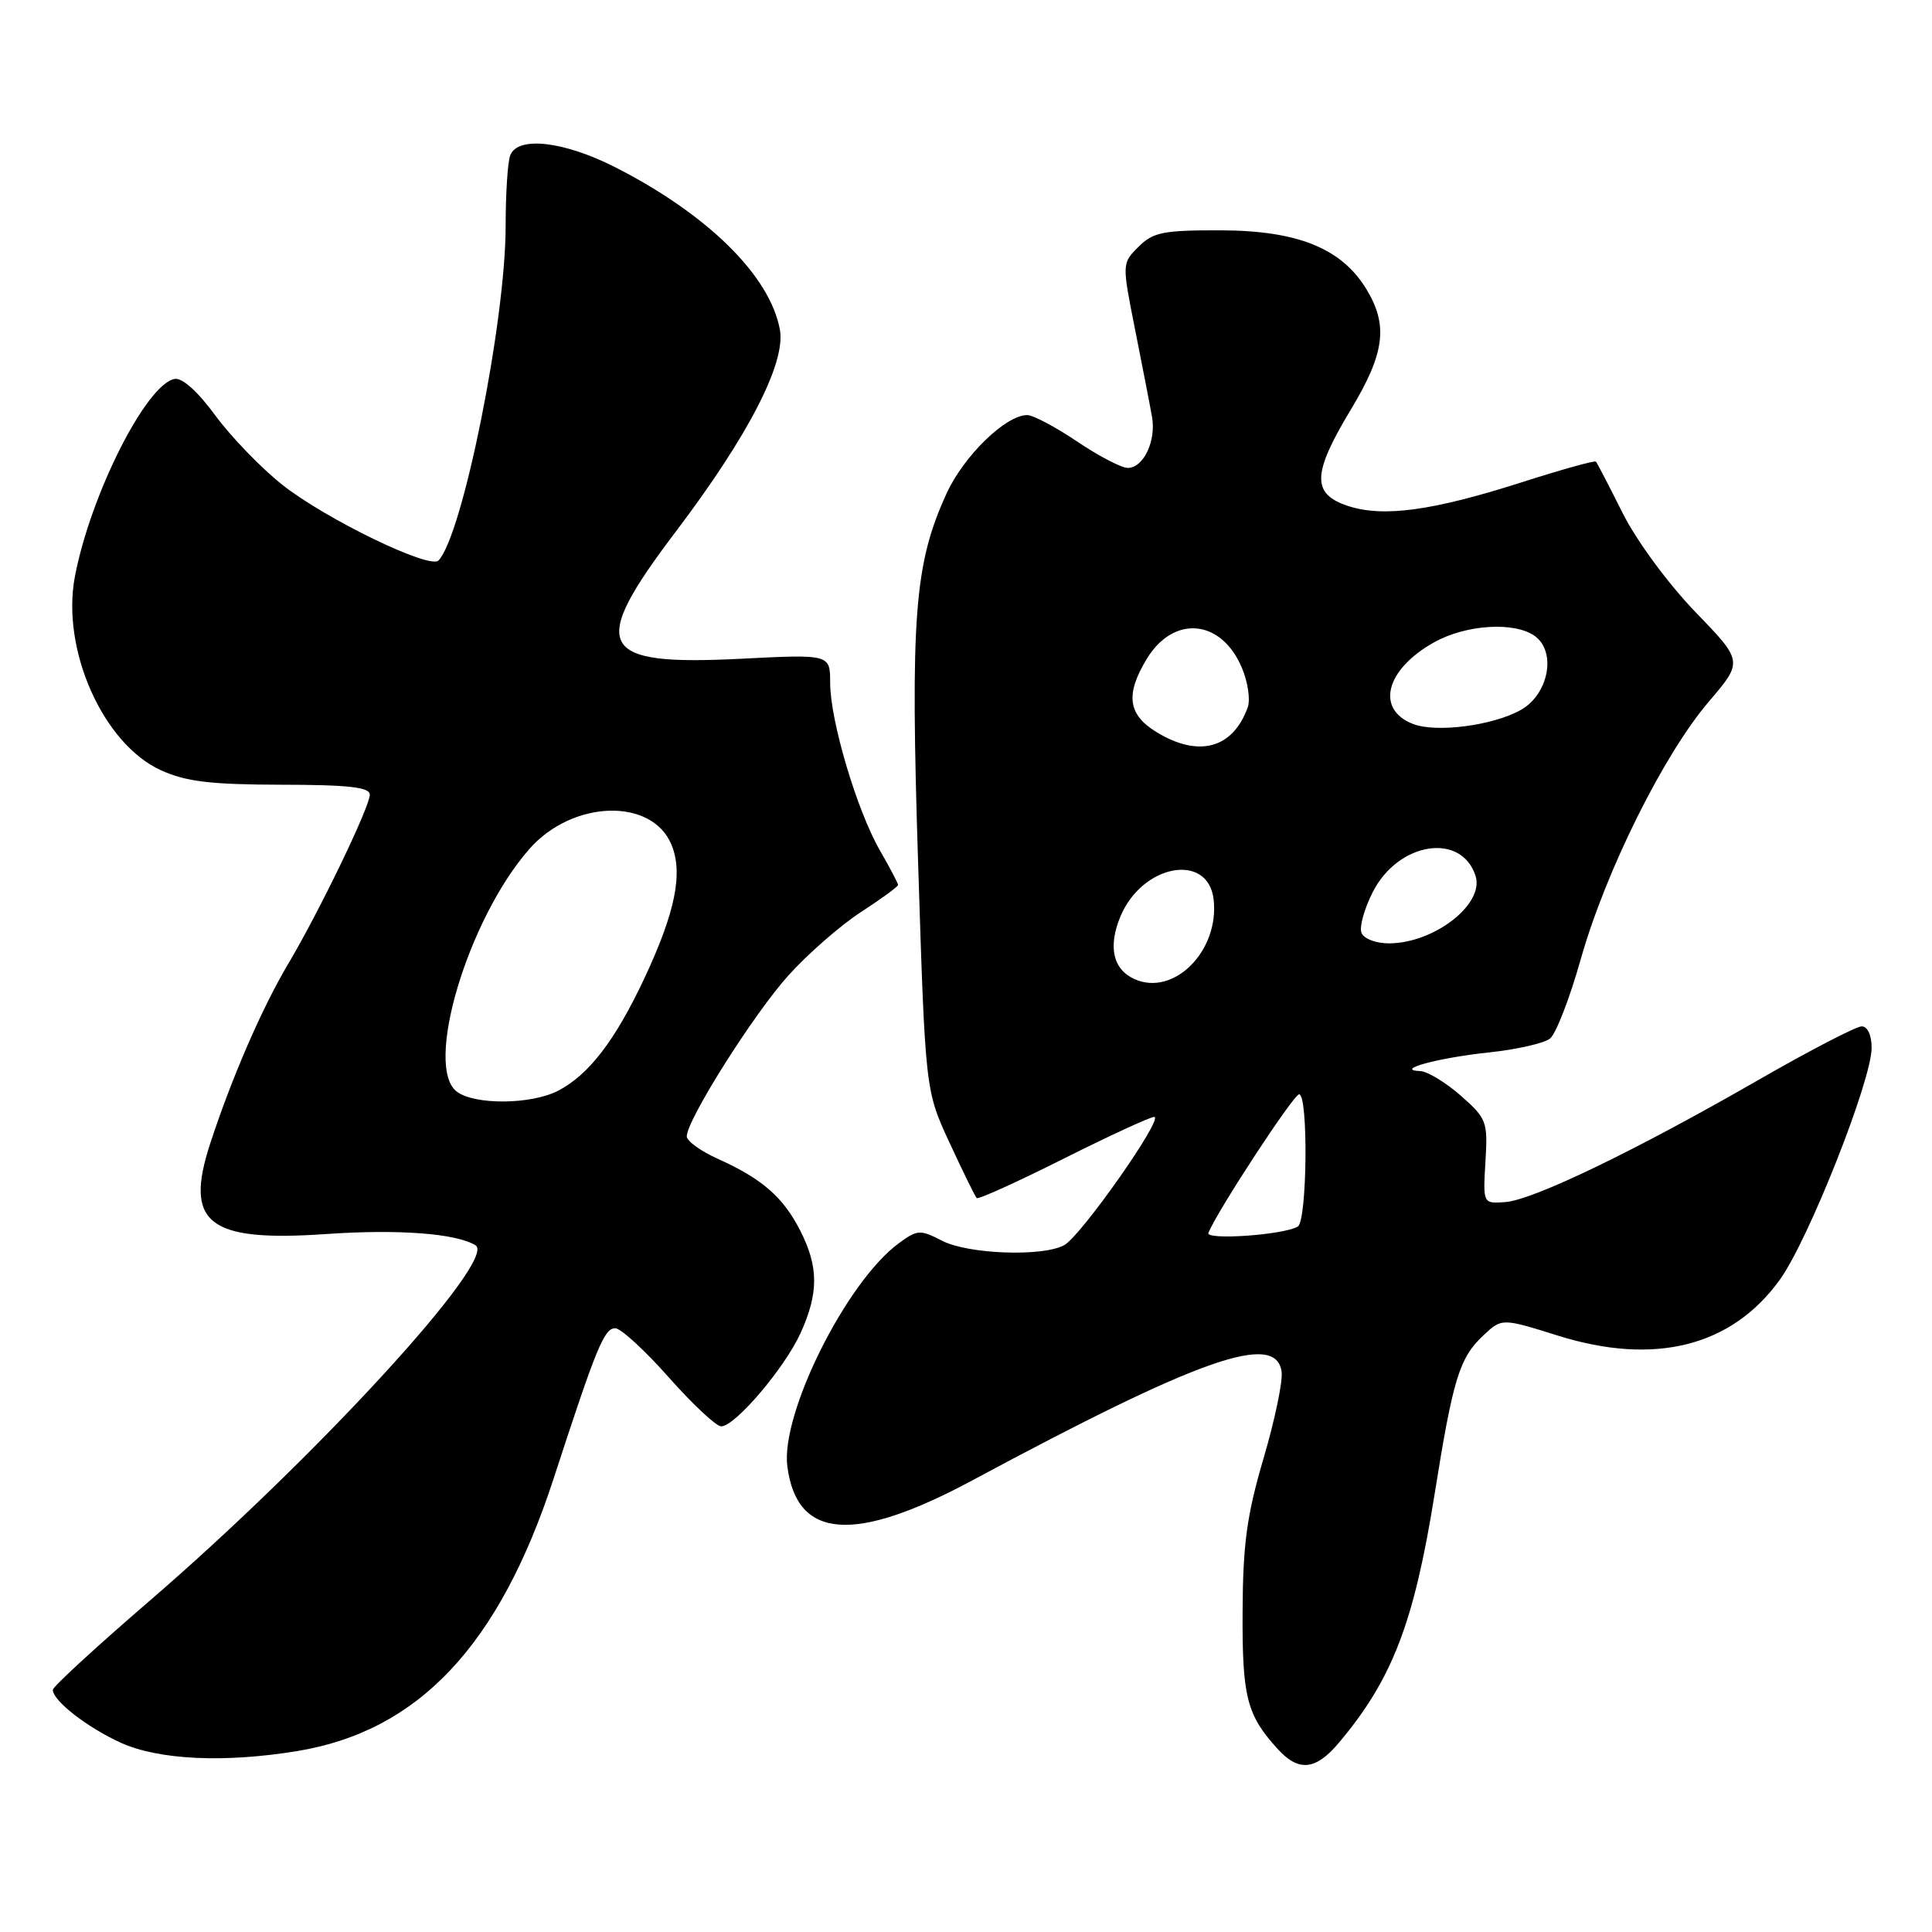 <?xml version="1.0" encoding="UTF-8" standalone="no"?>
<!DOCTYPE svg PUBLIC "-//W3C//DTD SVG 1.1//EN" "http://www.w3.org/Graphics/SVG/1.1/DTD/svg11.dtd" >
<svg xmlns="http://www.w3.org/2000/svg" xmlns:xlink="http://www.w3.org/1999/xlink" version="1.1" viewBox="0 0 256 256">
 <g >
 <path fill="currentColor"
d=" M 177.42 230.91 C 184.49 222.51 187.36 215.04 190.09 198.00 C 192.53 182.69 193.38 179.93 196.53 176.97 C 199.00 174.65 199.00 174.65 206.41 176.97 C 219.26 181.00 229.48 178.42 235.85 169.55 C 239.65 164.27 248.00 143.15 248.00 138.85 C 248.00 137.16 247.46 136.00 246.68 136.00 C 245.95 136.00 239.77 139.21 232.93 143.14 C 216.63 152.51 203.15 159.01 199.46 159.28 C 196.50 159.50 196.50 159.50 196.83 153.92 C 197.15 148.60 197.00 148.21 193.55 145.17 C 191.56 143.43 189.16 141.97 188.22 141.93 C 184.62 141.78 190.47 140.18 197.23 139.46 C 200.94 139.07 204.60 138.24 205.38 137.62 C 206.16 137.01 208.00 132.28 209.45 127.12 C 212.77 115.41 220.42 100.02 226.41 92.99 C 230.98 87.64 230.98 87.64 224.62 81.06 C 221.00 77.30 216.87 71.68 215.01 67.99 C 213.23 64.42 211.63 61.35 211.47 61.17 C 211.31 60.99 206.94 62.21 201.75 63.87 C 189.83 67.69 183.29 68.58 178.61 67.04 C 173.78 65.44 173.86 62.78 179.00 54.26 C 183.50 46.80 183.97 43.10 181.04 38.29 C 177.75 32.90 171.93 30.55 161.78 30.52 C 154.12 30.50 152.79 30.77 150.86 32.70 C 148.66 34.89 148.66 34.89 150.41 43.70 C 151.37 48.54 152.38 53.71 152.64 55.19 C 153.23 58.40 151.53 62.00 149.43 62.00 C 148.60 62.00 145.58 60.43 142.72 58.50 C 139.87 56.58 136.89 55.00 136.11 55.00 C 133.26 55.00 127.70 60.41 125.42 65.40 C 121.15 74.72 120.61 81.75 121.66 114.50 C 122.61 144.50 122.61 144.50 125.83 151.44 C 127.60 155.26 129.21 158.55 129.42 158.75 C 129.62 158.96 134.78 156.62 140.88 153.56 C 146.98 150.50 152.40 148.00 152.93 148.00 C 154.32 148.00 143.22 163.81 141.00 165.00 C 138.10 166.55 128.27 166.19 124.82 164.40 C 121.93 162.91 121.56 162.93 119.12 164.72 C 112.18 169.78 103.40 187.34 104.33 194.33 C 105.60 204.00 113.20 204.56 128.87 196.14 C 159.02 179.95 169.06 176.42 169.82 181.76 C 170.00 183.00 168.92 188.18 167.42 193.26 C 165.22 200.75 164.69 204.58 164.65 213.50 C 164.59 224.86 165.19 227.24 169.30 231.75 C 172.09 234.81 174.34 234.58 177.42 230.91 Z  M 39.36 232.03 C 55.48 229.39 66.17 218.02 73.39 195.82 C 79.03 178.51 80.06 176.00 81.52 176.00 C 82.26 176.00 85.45 178.93 88.61 182.50 C 91.77 186.07 94.90 189.00 95.56 189.00 C 97.40 189.00 103.97 181.28 106.08 176.64 C 108.49 171.32 108.48 167.86 106.03 163.05 C 103.76 158.62 101.00 156.20 95.14 153.56 C 92.86 152.54 91.00 151.19 91.00 150.58 C 91.00 148.40 99.84 134.39 104.46 129.26 C 107.03 126.40 111.36 122.62 114.07 120.86 C 116.78 119.10 119.00 117.48 119.00 117.26 C 119.00 117.04 117.91 114.98 116.59 112.68 C 113.55 107.41 110.00 95.47 110.00 90.49 C 110.00 86.69 110.00 86.69 98.14 87.29 C 79.14 88.25 77.90 85.81 89.54 70.45 C 99.15 57.76 104.14 48.08 103.34 43.69 C 102.04 36.52 93.69 28.32 81.38 22.09 C 74.63 18.69 68.59 18.02 67.61 20.58 C 67.27 21.45 67.00 25.67 67.00 29.95 C 67.00 42.56 61.30 70.95 58.10 74.27 C 56.95 75.47 43.11 68.75 37.41 64.24 C 34.61 62.02 30.62 57.89 28.54 55.06 C 26.20 51.87 24.14 50.02 23.13 50.21 C 19.36 50.93 11.97 65.59 9.92 76.42 C 8.09 86.06 13.66 98.58 21.32 102.06 C 24.65 103.57 27.88 103.96 37.25 103.98 C 46.23 103.99 49.00 104.31 49.00 105.30 C 49.00 106.91 42.36 120.68 38.21 127.68 C 34.71 133.57 30.73 142.74 27.86 151.50 C 24.39 162.10 27.56 164.59 43.16 163.52 C 52.79 162.85 60.46 163.43 63.01 165.01 C 65.98 166.84 41.91 193.10 19.75 212.18 C 12.74 218.22 7.00 223.50 7.00 223.91 C 7.00 225.35 11.56 228.90 16.00 230.92 C 21.04 233.20 29.70 233.61 39.36 232.03 Z  M 160.12 163.36 C 161.30 160.44 171.41 145.00 172.14 145.00 C 173.37 145.00 173.21 161.75 171.97 162.52 C 170.18 163.63 159.70 164.37 160.12 163.36 Z  M 150.34 129.74 C 147.47 128.46 146.79 125.43 148.47 121.42 C 151.36 114.51 160.08 112.91 160.81 119.17 C 161.60 125.97 155.55 132.08 150.34 129.74 Z  M 180.40 123.60 C 180.10 122.83 180.78 120.39 181.91 118.18 C 185.29 111.55 193.67 110.25 195.52 116.07 C 196.71 119.81 190.02 125.00 184.02 125.00 C 182.30 125.00 180.70 124.38 180.40 123.60 Z  M 153.25 97.01 C 149.44 94.69 149.09 92.01 151.97 87.28 C 155.54 81.43 161.87 82.05 164.57 88.52 C 165.35 90.37 165.69 92.70 165.34 93.69 C 163.39 99.18 158.85 100.43 153.25 97.01 Z  M 187.23 95.93 C 182.25 93.99 183.59 88.72 189.99 85.13 C 194.23 82.74 200.71 82.34 203.39 84.29 C 206.27 86.40 205.19 92.02 201.50 94.08 C 197.81 96.15 190.29 97.12 187.23 95.93 Z  M 60.56 144.67 C 56.13 141.42 61.97 121.80 70.14 112.50 C 75.85 105.99 86.38 105.67 88.97 111.92 C 90.54 115.72 89.48 120.90 85.35 129.70 C 81.48 137.92 78.01 142.43 73.93 144.54 C 70.39 146.36 62.98 146.44 60.56 144.67 Z "/>
</g>
</svg>